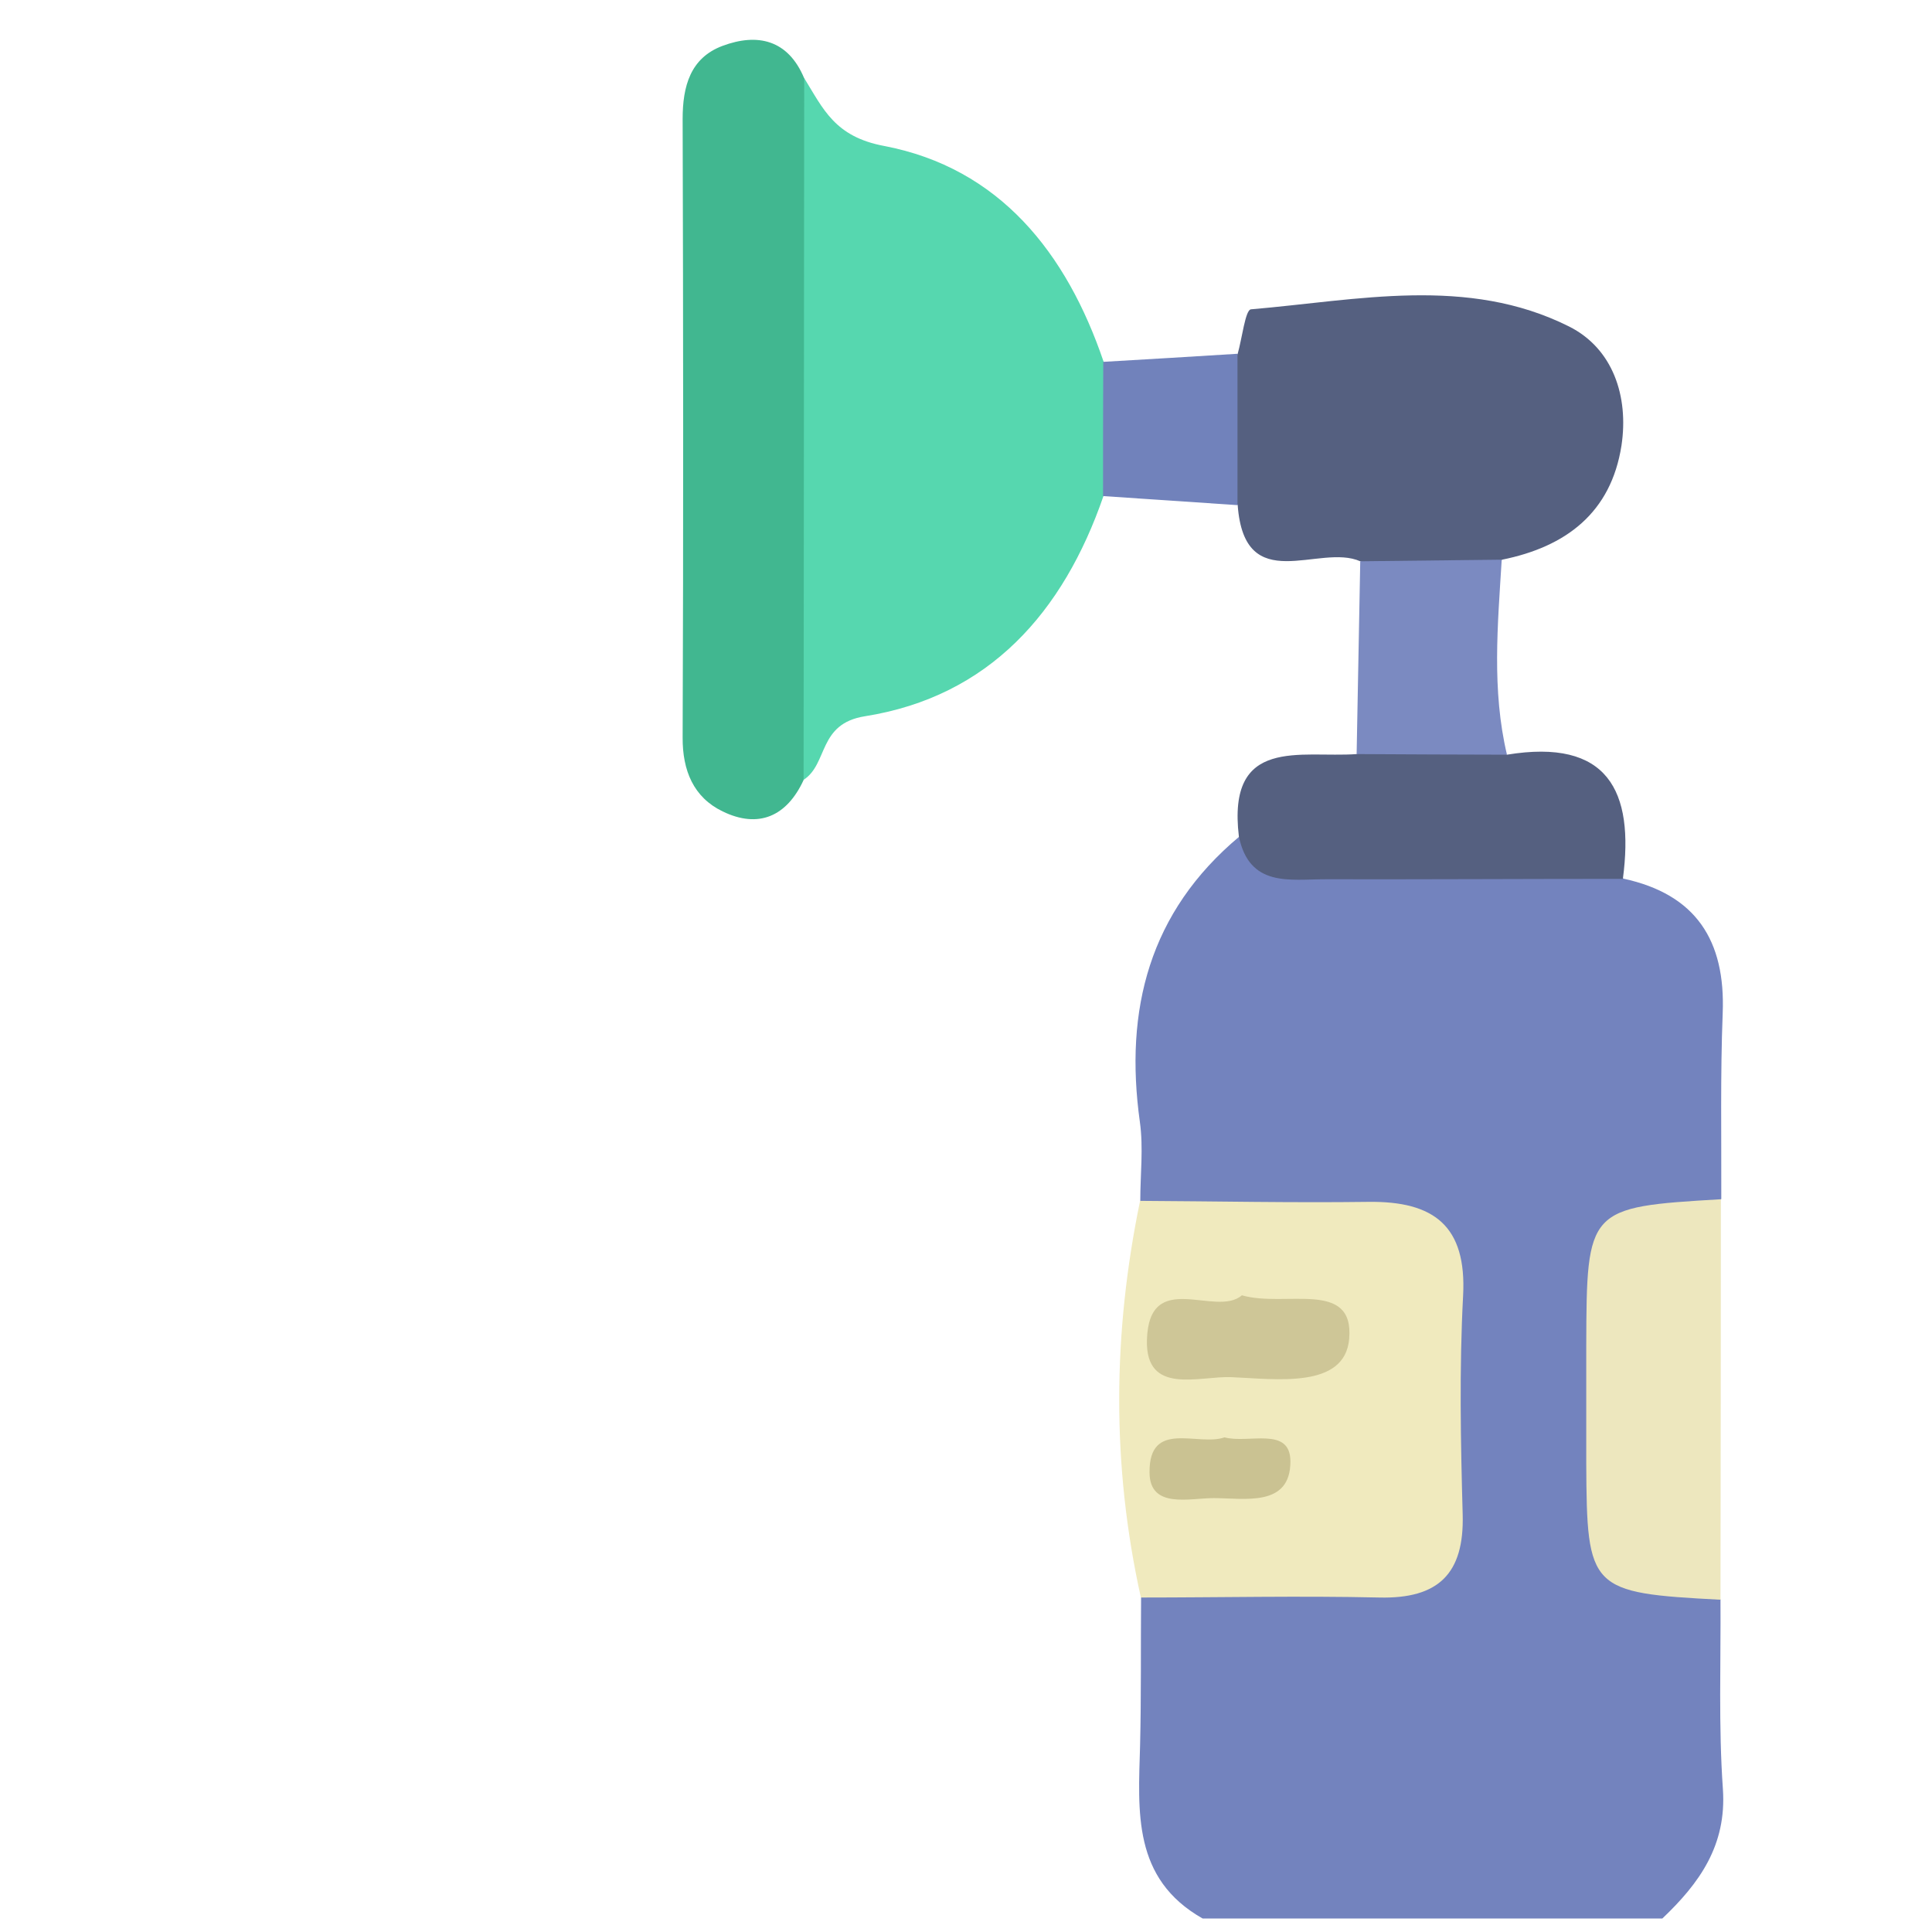 <?xml version="1.0" encoding="UTF-8"?><svg id="Layer_1" xmlns="http://www.w3.org/2000/svg" viewBox="0 0 96 96"><defs><style>.cls-1{fill:#ede7be;}.cls-2{fill:#f0eabe;}.cls-3{fill:#556080;}.cls-4{fill:#7b8ac1;}.cls-5{fill:#56d7af;}.cls-6{fill:#7182bb;}.cls-7{fill:#41b790;}.cls-8{fill:#cac292;}.cls-9{fill:#cec697;}.cls-10{fill:#7383be;}</style></defs><path class="cls-10" d="M85.49,79.49c.02,3.14-.1,6.29,.12,9.41,.19,2.8-1.17,4.68-3.01,6.43h-22.84c-3.5-1.98-3.2-5.32-3.11-8.6,.06-2.45,.03-4.9,.05-7.35,2.89-2.27,6.3-1.27,9.48-1.37,3.45-.1,5.24-1.44,5.02-5.01-.02-.33,.01-.65,.01-.98-.1-10.13,1.3-11.29-9.97-11.03-1.62,.04-3.3-.03-4.58-1.32,0-1.31,.16-2.63-.02-3.92-.78-5.59,.47-10.44,4.94-14.18,4.34,.69,8.72,.65,13.09,.64,2.1,0,4.25-.06,6,1.45,3.61,.78,5.07,3.08,4.93,6.68-.12,3.08-.06,6.16-.07,9.24-8.08,4.72-8.09,15.02-.02,19.91Z"/><path class="cls-5" d="M39.96,3.88c.95,1.54,1.52,2.91,3.96,3.37,5.74,1.09,9.08,5.31,10.92,10.73,1.62,2.23,1.69,4.45-.01,6.67-1.99,5.77-5.68,9.96-11.85,10.94-2.35,.37-1.82,2.36-3.05,3.16-1.38-1.22-1.54-2.9-1.57-4.55-.14-8.6-.15-17.2,0-25.8,.03-1.65,.2-3.33,1.6-4.53Z"/><path class="cls-2" d="M56.64,59.67c3.79,.02,7.57,.1,11.36,.05,3.24-.04,4.89,1.18,4.7,4.68-.19,3.61-.12,7.24-.02,10.86,.08,2.94-1.21,4.19-4.14,4.12-3.95-.09-7.9,0-11.85,0-1.46-6.57-1.4-13.14-.04-19.71Z"/><path class="cls-3" d="M67.59,27.89c-2.04-.91-5.75,1.82-6.09-2.79-1.52-2.51-1.5-5.01,0-7.52,.22-.77,.38-2.19,.66-2.21,5.3-.45,10.74-1.68,15.8,.85,2.18,1.09,2.98,3.47,2.61,5.92-.52,3.34-2.76,5.03-5.93,5.67-2.32,1.78-4.67,1.68-7.03,.08Z"/><path class="cls-7" d="M39.96,3.88c-.01,11.63-.02,23.25-.03,34.88-.84,1.82-2.25,2.42-4.02,1.56-1.45-.7-2-2.03-1.99-3.68,.04-10.24,.03-20.49,0-30.73,0-1.62,.38-3.03,1.98-3.63,1.74-.65,3.26-.31,4.06,1.61Z"/><path class="cls-1" d="M85.49,79.49c-6.5-.34-6.64-.49-6.67-6.76,0-1.96,0-3.92,0-5.88,.02-6.82,.06-6.87,6.69-7.26,0,6.64-.01,13.27-.02,19.91Z"/><path class="cls-3" d="M80.64,43.67c-4.93,0-9.86,.03-14.79,.02-1.77,0-3.76,.41-4.29-2.12-.6-5.01,3.08-3.9,5.85-4.1,2.5-1.47,4.99-1.51,7.47,.03,5-.82,6.34,1.78,5.76,6.17Z"/><path class="cls-4" d="M74.88,37.5c-2.49,0-4.98-.02-7.47-.03,.06-3.19,.12-6.39,.18-9.58,2.34-.03,4.69-.05,7.03-.08-.2,3.24-.5,6.48,.26,9.69Z"/><path class="cls-6" d="M61.49,17.58c0,2.51,0,5.02,0,7.52-2.23-.15-4.45-.3-6.68-.45,0-2.23,0-4.45,.01-6.67,2.22-.13,4.44-.26,6.65-.4Z"/><path class="cls-9" d="M61.7,64.36c2.16,.63,5.6-.81,5.34,2.17-.22,2.5-3.65,1.99-5.85,1.9-1.58-.07-4.27,.93-4.2-1.84,.1-3.59,3.41-1.11,4.71-2.22Z"/><path class="cls-8" d="M60.84,71.42c1.2,.33,3.28-.57,3.28,1.2,0,2.29-2.29,1.82-3.82,1.82-1.19,0-3.17,.55-3.18-1.27-.03-2.66,2.42-1.28,3.73-1.75Z"/></svg>